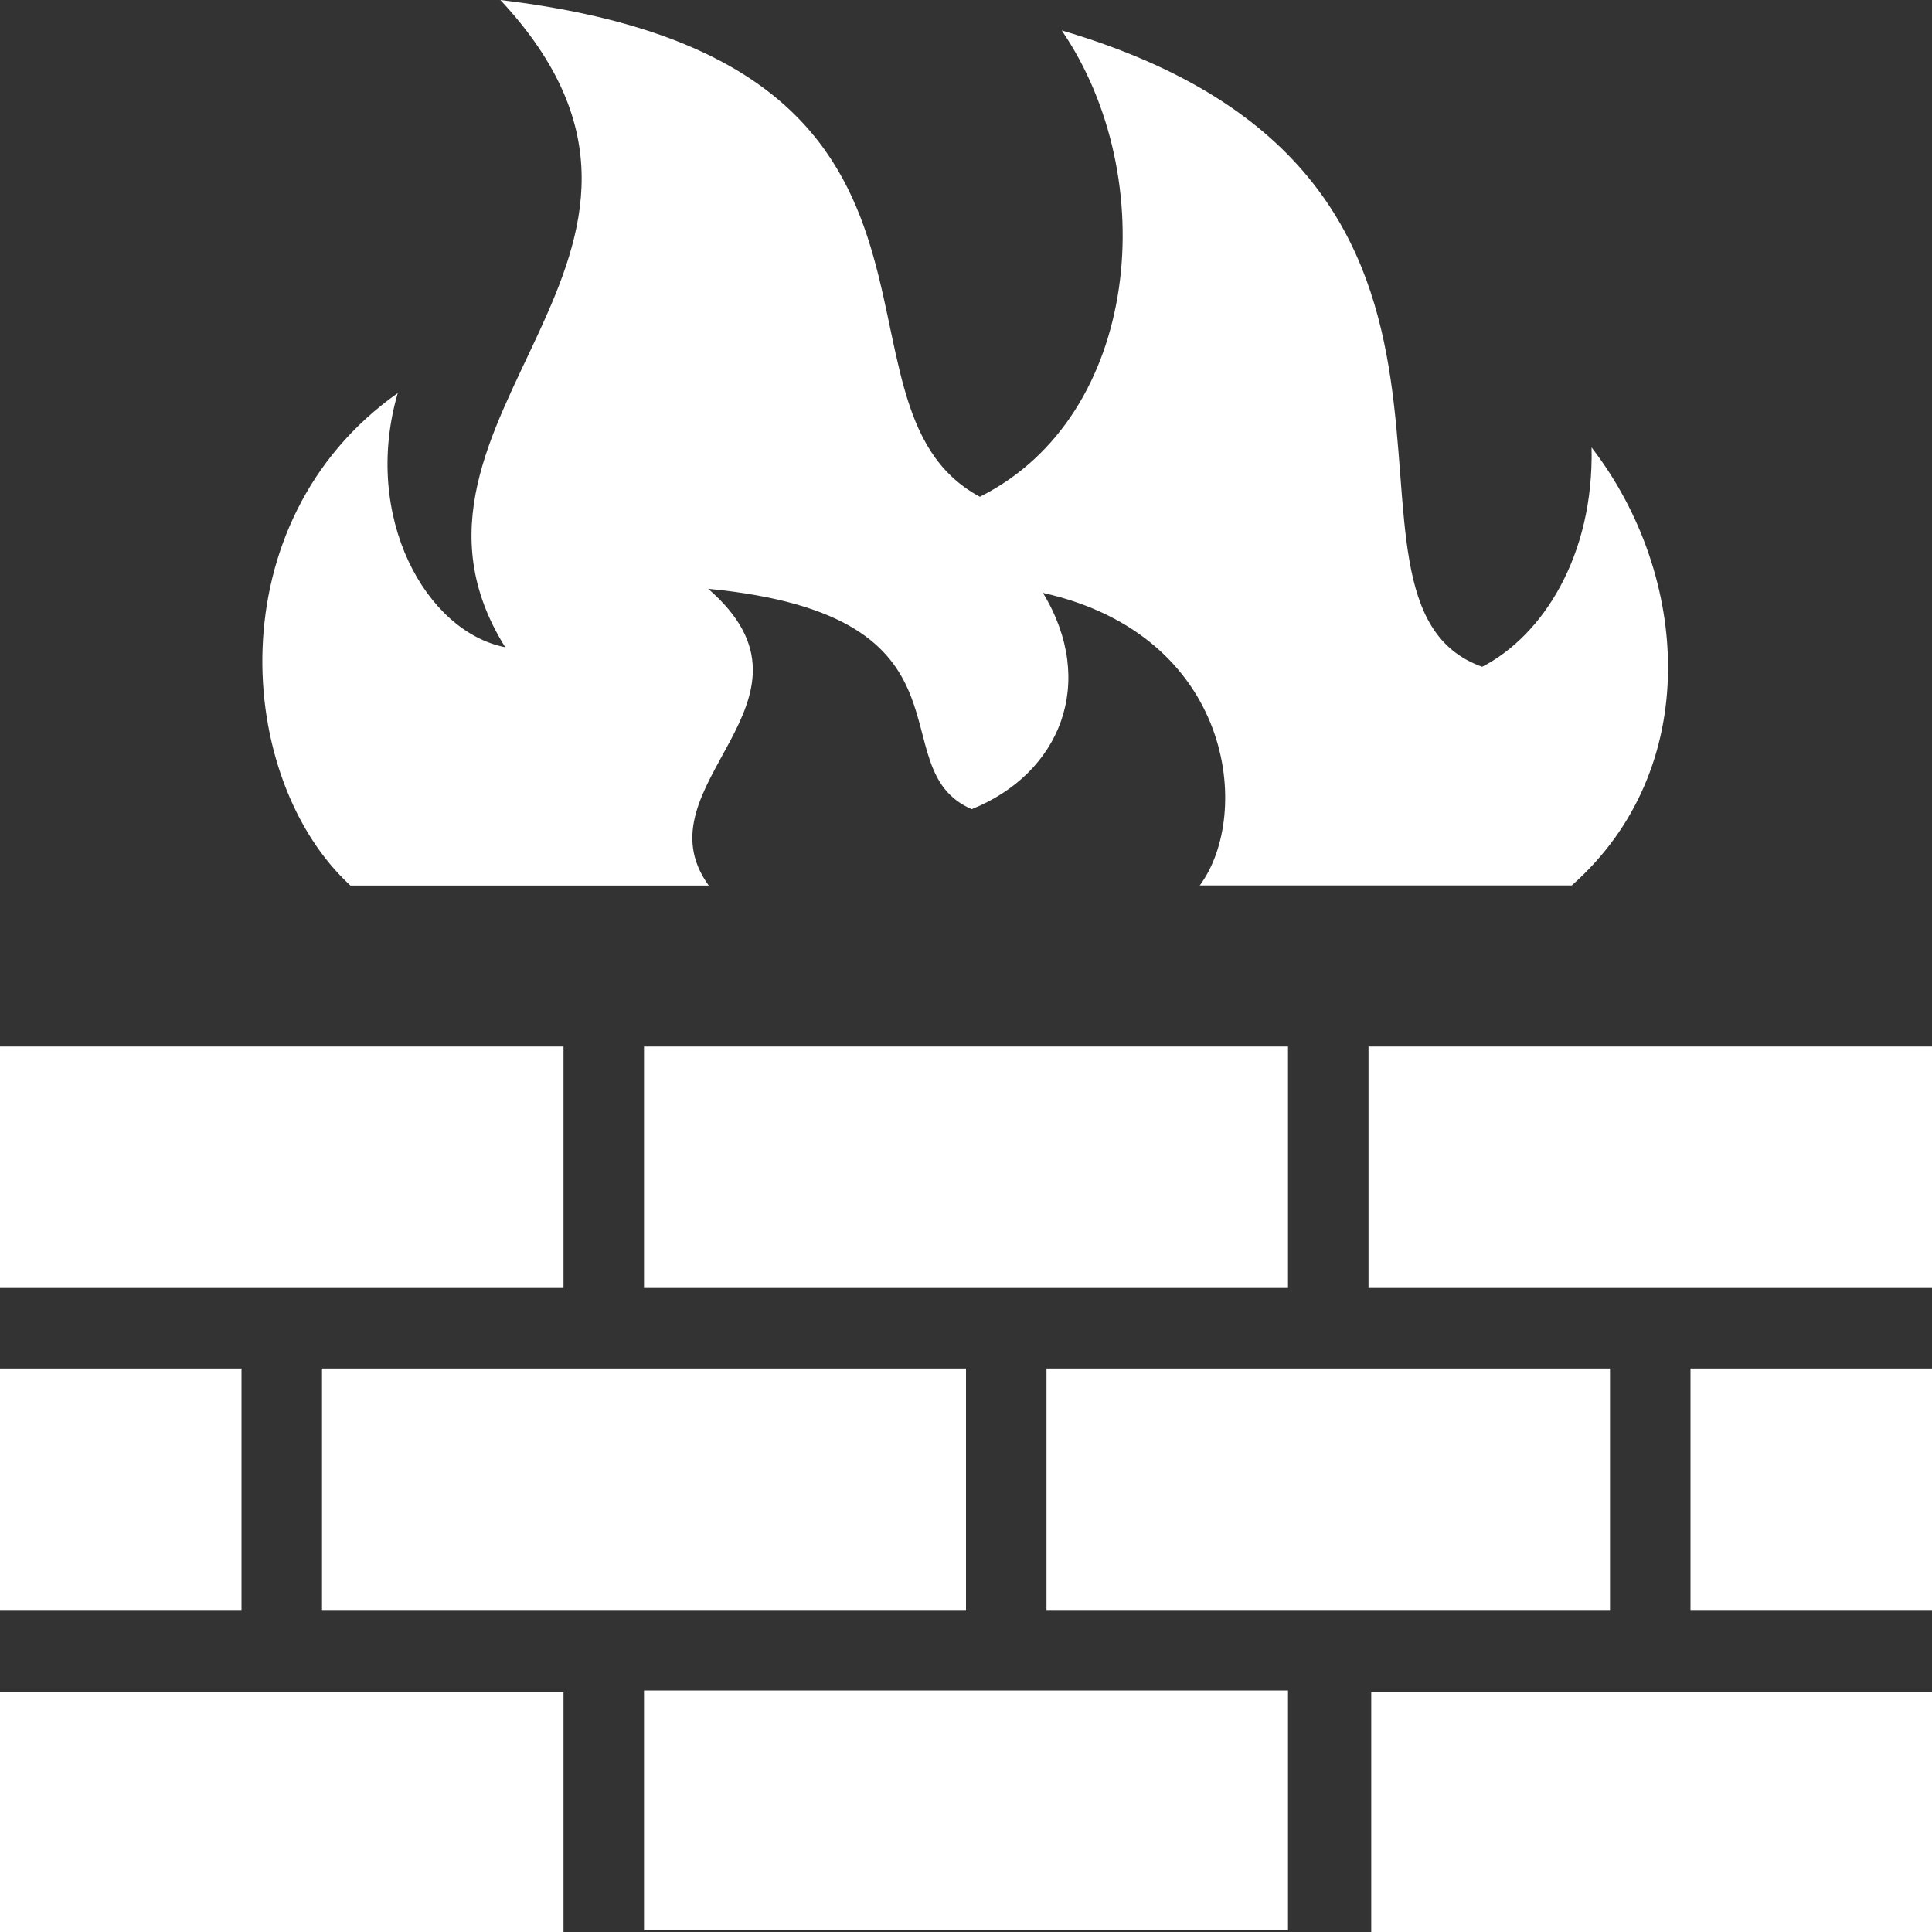 <?xml version="1.0" encoding="UTF-8" standalone="no"?>
<svg
   width="24"
   height="24"
   viewBox="0 0 24 24"
   version="1.1"
   id="svg4"
   sodipodi:docname="firewall-2.svg"
   inkscape:version="1.1.2 (0a00cf5339, 2022-02-04)"
   xmlns:inkscape="http://www.inkscape.org/namespaces/inkscape"
   xmlns:sodipodi="http://sodipodi.sourceforge.net/DTD/sodipodi-0.dtd"
   xmlns="http://www.w3.org/2000/svg"
   xmlns:svg="http://www.w3.org/2000/svg">
  <rect x="0" y="0" width="24" height="24" fill="#333333" stroke="none"/>
  <defs
     id="defs8" />
  <sodipodi:namedview
     id="namedview6"
     pagecolor="#ffffff"
     bordercolor="#666666"
     borderopacity="1.0"
     inkscape:pageshadow="2"
     inkscape:pageopacity="0.0"
     inkscape:pagecheckerboard="0"
     showgrid="false"
     inkscape:zoom="30.291667"
     inkscape:cx="12"
     inkscape:cy="12"
     inkscape:window-width="1920"
     inkscape:window-height="977"
     inkscape:window-x="0"
     inkscape:window-y="31"
     inkscape:window-maximized="1"
     inkscape:current-layer="svg4" />
  <path
     d="M7 16h-7v-3h7v3zm9-3h-8v3h8v-3zm8 0h-7v3h7v-3zm-17 8.02h-7v2.98h7v-2.98zm9-.02h-8v2.98h8v-2.98zm8 .02h-6.966v2.98h6.966v-2.98zm-12-4.02h-8v3h8v-3zm8 0h-7v3h7v-3zm4 0h-3v3h3v-3zm-21 0h-3v3h3v-3zm16.771-11.442c.03 1.349-.609 2.338-1.359 2.725-2.279-.813.987-6.081-5.223-7.905 1.247 1.824.985 4.792-1.017 5.793-2.133-1.146.392-5.414-5.956-6.171 2.966 3.184-1.726 5.18.06 8.04-.983-.192-1.782-1.618-1.335-3.157-2.26 1.597-2.021 4.804-.588 6.117h4.451c-.907-1.25 1.608-2.287-.007-3.686 3.489.336 2.102 2.229 3.274 2.738 1.101-.444 1.56-1.574.885-2.687 2.362.526 2.606 2.747 1.948 3.634h4.621c1.634-1.442 1.473-3.85.246-5.441z"
     id="path2"
     style="fill:#ffffff;fill-opacity:1" />
</svg>
